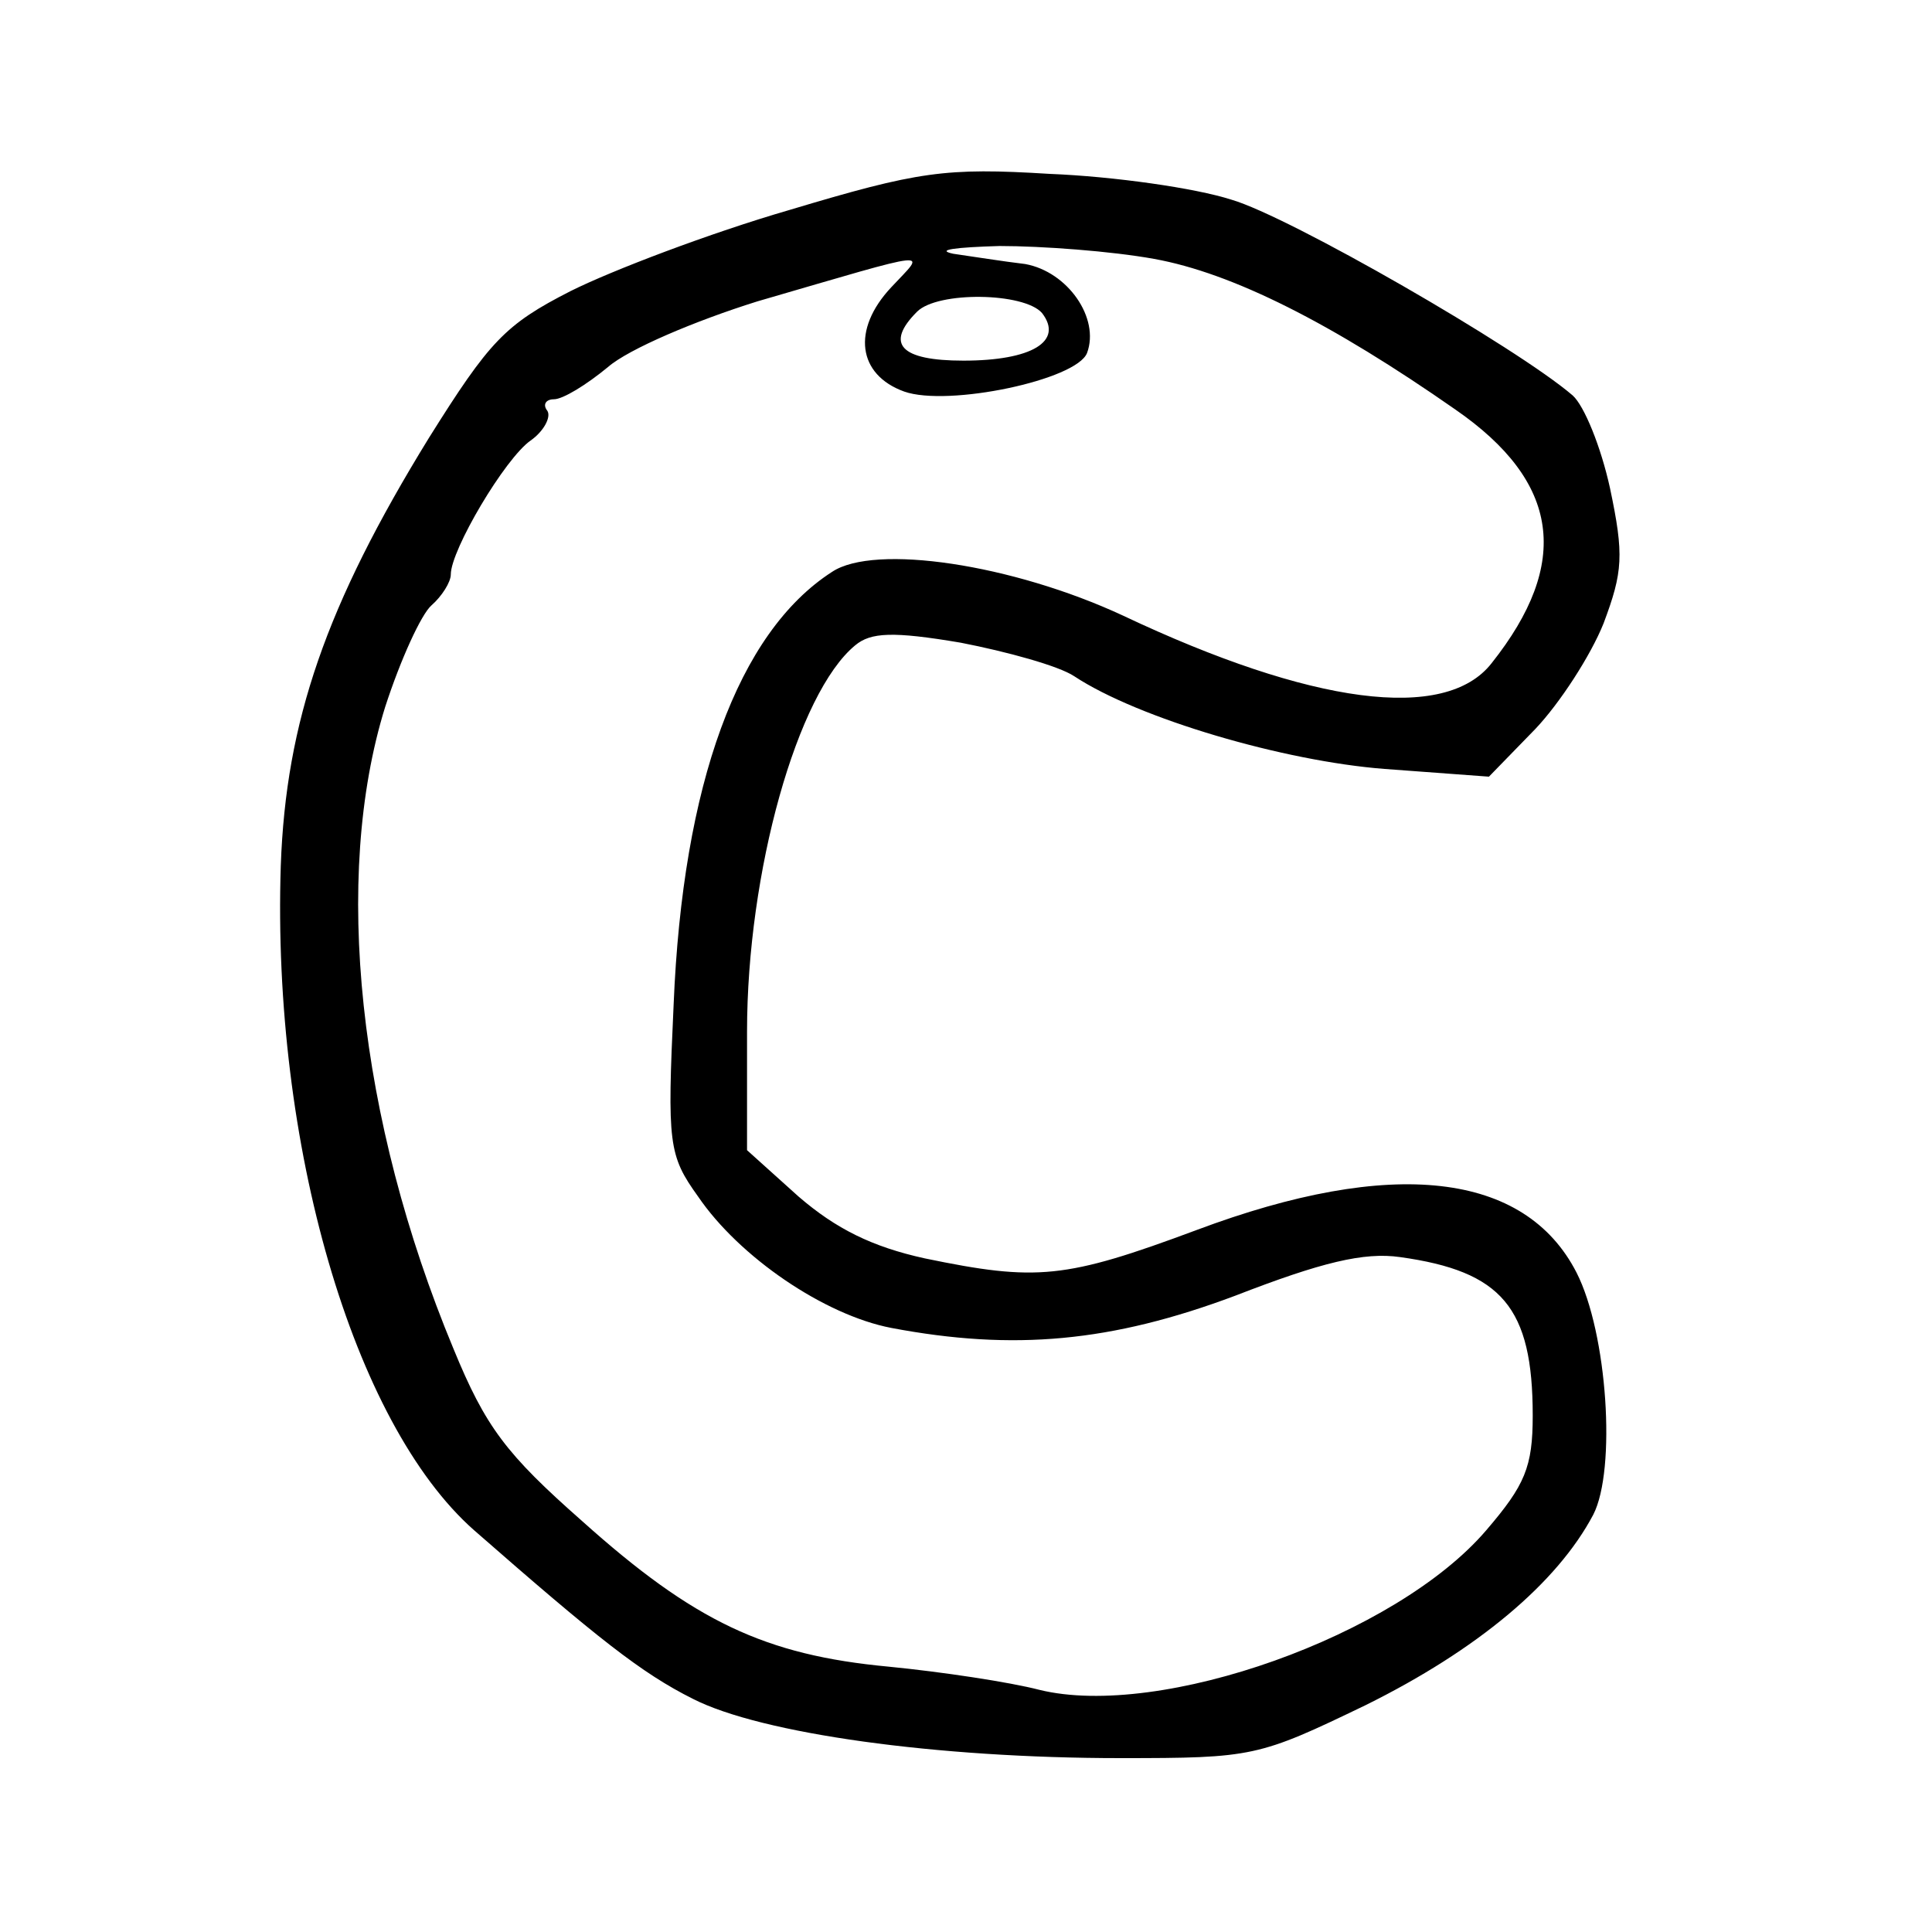 <?xml version="1.0" standalone="no"?>
<!DOCTYPE svg PUBLIC "-//W3C//DTD SVG 20010904//EN"
 "http://www.w3.org/TR/2001/REC-SVG-20010904/DTD/svg10.dtd">
<svg version="1.0" xmlns="http://www.w3.org/2000/svg"
 width="150pt" height="150pt" viewBox="0 0 150 150"
 preserveAspectRatio="xMidYMid meet">

<g transform="translate(0,150) scale(0.1,-0.1)"
fill="#000000" stroke="none">
<path d="M613 1337 c-62 -18 -138 -47 -170 -63 -51 -26 -63 -39 -110 -114 -80
-130 -111 -220 -115 -332 -7 -216 56 -433 150 -516 96 -84 130 -111 170 -131
53 -27 189 -46 332 -46 103 0 107 1 190 41 87 43 149 95 177 148 18 35 11 141
-13 188 -40 78 -143 90 -295 33 -102 -38 -124 -40 -211 -22 -41 9 -69 23 -98
48 l-40 36 0 92 c0 124 39 263 84 300 12 10 29 11 82 2 36 -7 76 -18 88 -26
50 -33 163 -66 241 -72 l81 -6 36 37 c19 20 43 57 53 82 15 40 16 53 5 105 -7
32 -20 64 -29 72 -43 37 -220 139 -265 152 -28 9 -91 18 -141 20 -81 5 -102 2
-202 -28z m283 -38 c61 -11 138 -50 234 -117 81 -56 90 -119 28 -197 -36 -46
-140 -32 -286 37 -86 40 -193 56 -226 34 -73 -47 -116 -165 -123 -336 -5 -108
-4 -117 19 -149 32 -47 98 -92 150 -102 95 -18 171 -11 267 25 67 26 100 34
128 30 79 -11 103 -39 103 -123 0 -40 -6 -54 -36 -89 -70 -82 -253 -147 -347
-124 -23 6 -76 14 -117 18 -96 9 -151 35 -238 113 -59 52 -75 73 -100 134 -74
178 -94 366 -53 498 12 37 28 72 36 79 8 7 15 18 15 24 0 19 42 90 62 104 10
7 16 18 13 23 -4 5 -1 9 5 9 7 0 25 11 42 25 16 14 68 36 116 51 141 41 131
40 104 11 -31 -33 -26 -68 10 -81 34 -12 134 9 142 30 10 27 -15 63 -48 69
-17 2 -42 6 -56 8 -14 3 2 5 36 6 33 0 87 -4 120 -10z m-87 -42 c17 -22 -8
-37 -61 -37 -49 0 -61 13 -36 38 16 16 83 15 97 -1z"/>
</g>
</svg>
